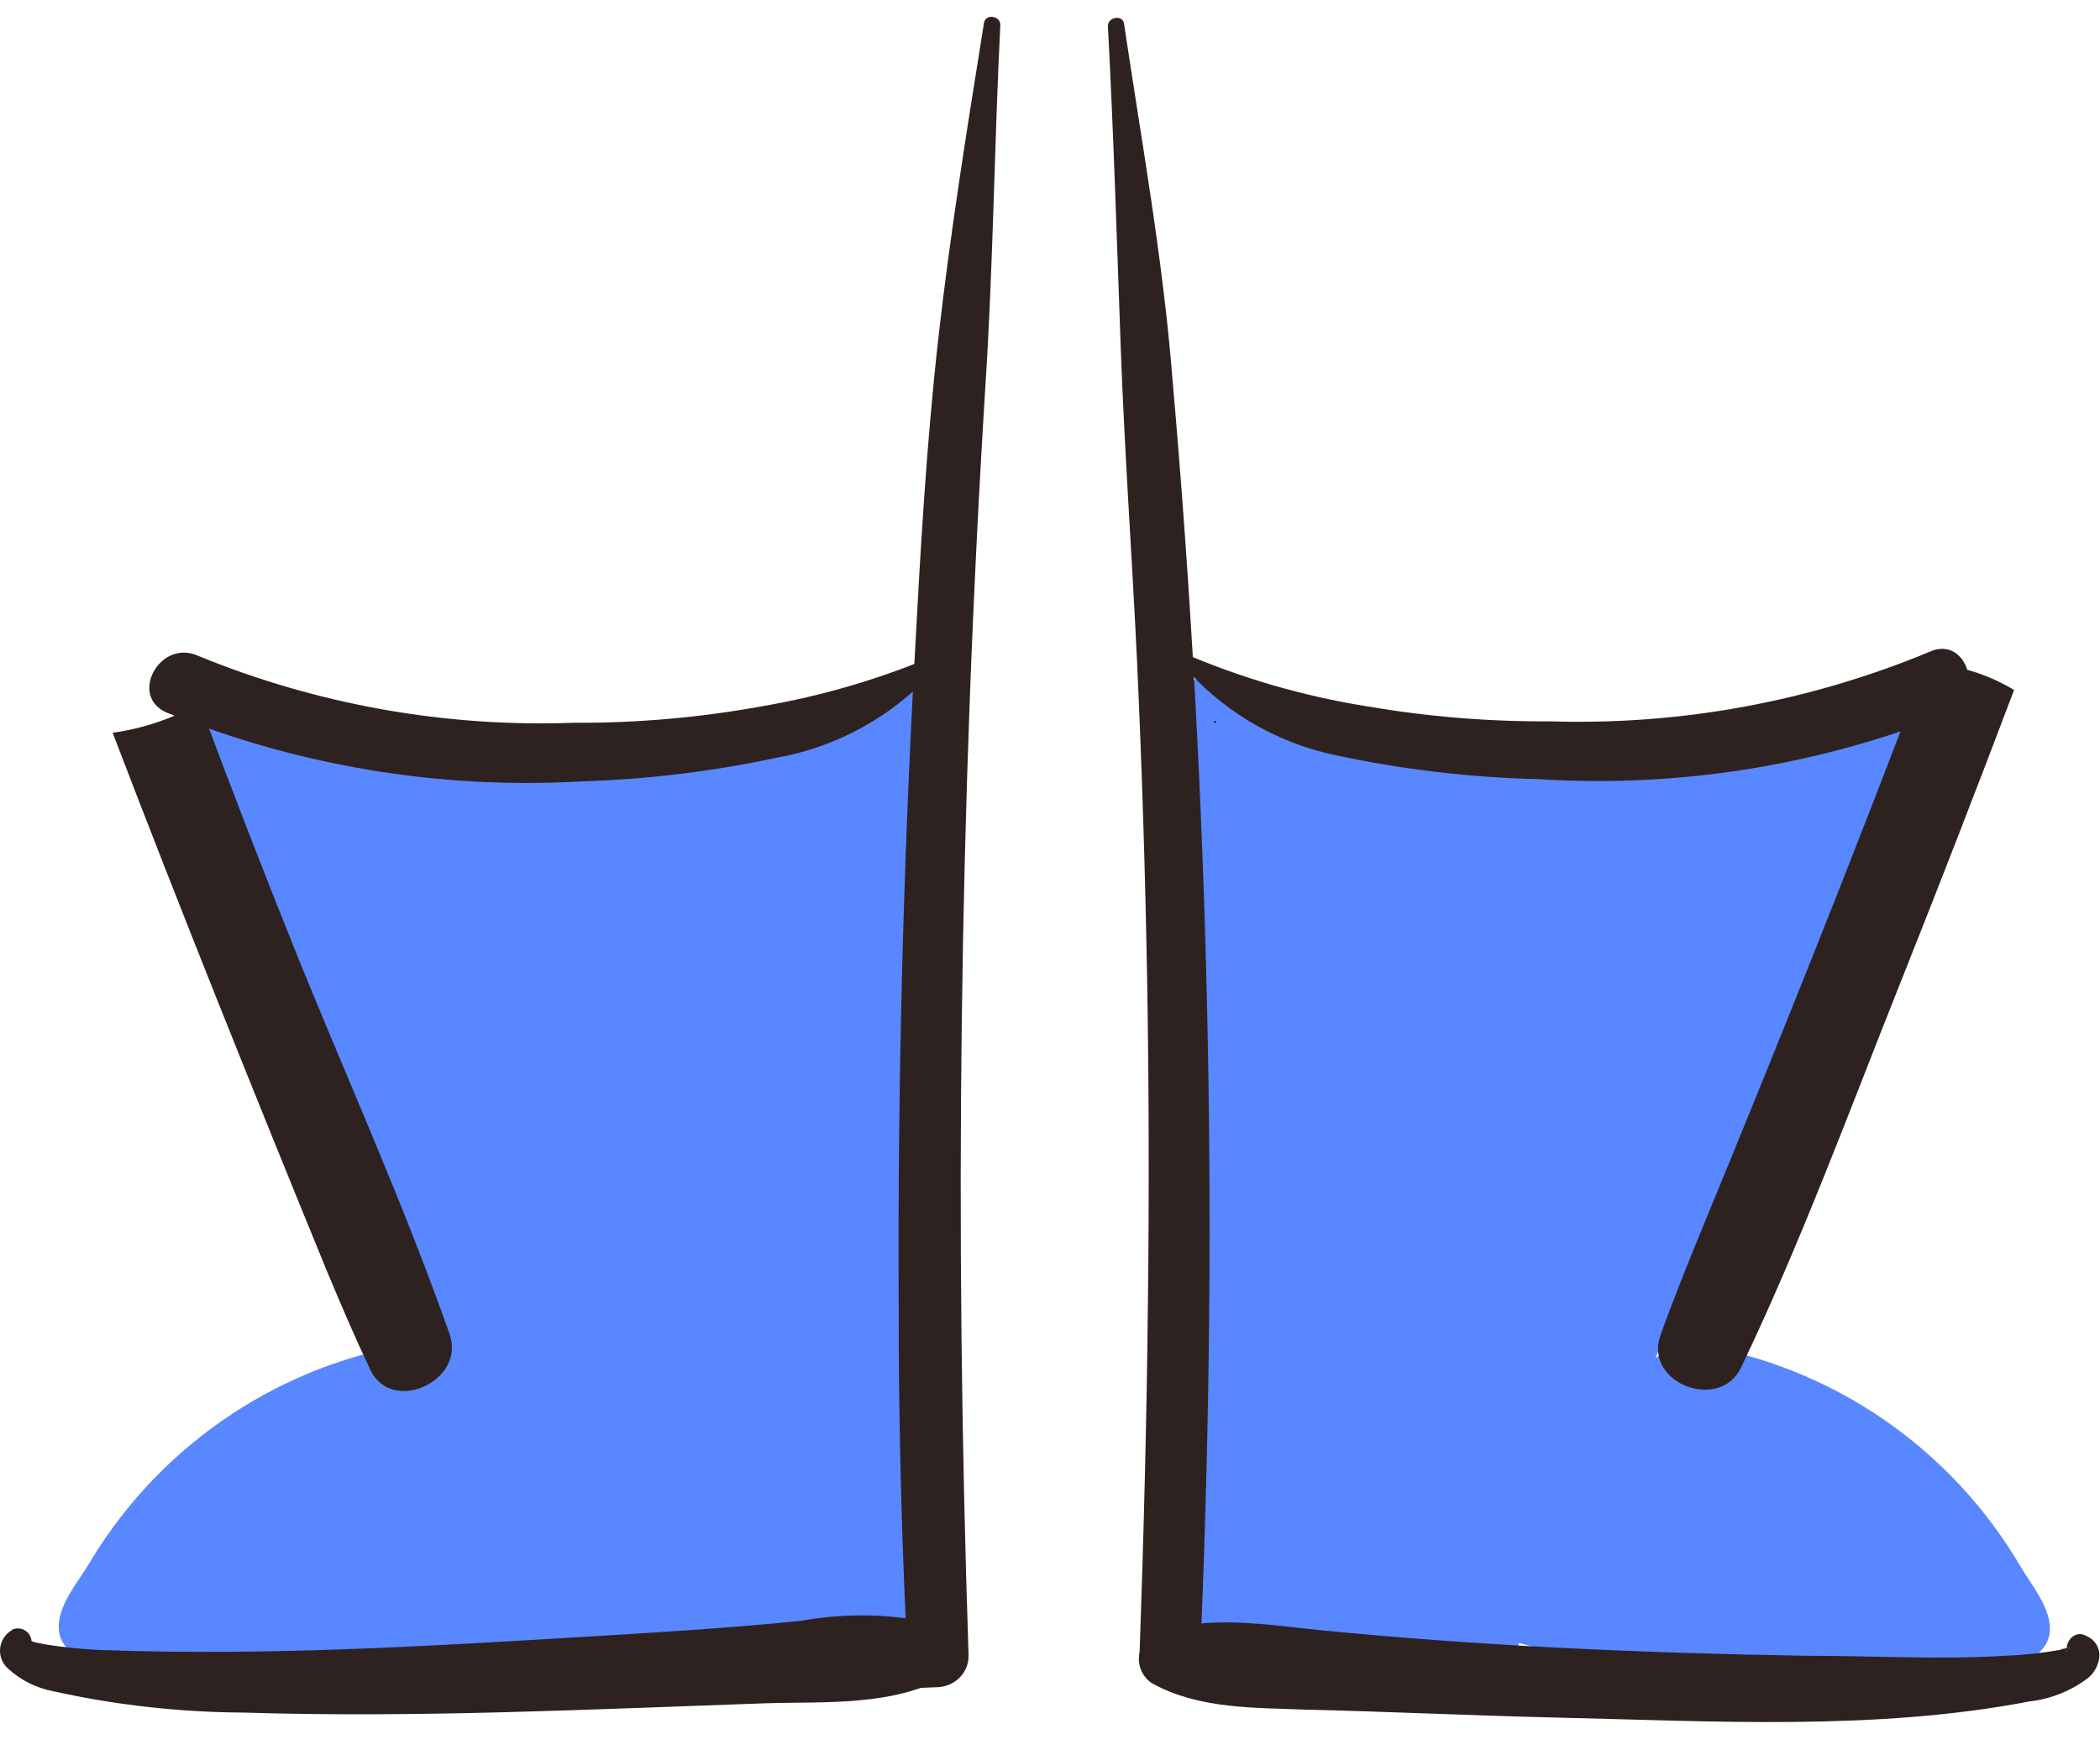 <svg width="102" height="85" viewBox="0 0 104 85" fill="none" xmlns="http://www.w3.org/2000/svg">
<path d="M8.806 36.18C9.334 37.356 9.686 38.533 10.261 39.616C10.836 40.698 11.364 41.793 11.869 42.911C12.894 45.17 13.891 47.433 14.861 49.7C16.927 54.548 19.368 59.22 21.457 64.044C21.844 64.939 22.079 65.845 22.407 66.739C22.865 67.916 21.938 66.563 22.548 66.822C22.759 66.716 22.806 66.68 22.689 66.692H22.208C21.07 66.632 19.933 66.816 18.873 67.232C17.812 67.648 16.853 68.286 16.058 69.104C14.493 70.548 12.796 71.841 10.989 72.964C9.017 74.141 6.975 75.235 4.945 76.33L9.005 80.225C10.119 78 11.747 76.074 13.754 74.609C15.761 73.143 18.088 72.18 20.541 71.799C20.973 71.788 21.397 71.684 21.785 71.495C22.173 71.306 22.516 71.036 22.792 70.703C23.067 70.37 23.269 69.982 23.383 69.565C23.496 69.147 23.52 68.711 23.451 68.283C23.383 67.856 23.225 67.449 22.986 67.088C22.748 66.727 22.436 66.422 22.07 66.192C21.704 65.962 21.294 65.813 20.867 65.755C20.439 65.698 20.004 65.732 19.591 65.857C16.294 66.512 13.181 67.889 10.475 69.888C7.769 71.887 5.536 74.46 3.935 77.424C2.48 80.119 5.508 82.566 7.996 81.295C10.386 80.18 12.709 78.926 14.955 77.542C16.893 76.064 18.739 74.468 20.483 72.764C21.198 72.164 21.879 72.27 22.83 72.176C24.216 72.105 25.53 71.532 26.526 70.564C28.158 68.822 28.04 66.198 27.289 64.08C26.27 61.528 25.123 59.031 23.851 56.596C22.501 53.783 21.21 50.936 19.779 48.159C18.605 45.805 17.431 43.37 15.976 41.098C15.237 39.922 14.439 38.745 13.629 37.568C12.751 36.512 11.755 35.56 10.66 34.732C10.45 34.58 10.197 34.5 9.938 34.507C9.679 34.514 9.43 34.607 9.229 34.771C9.028 34.934 8.886 35.16 8.827 35.413C8.767 35.666 8.793 35.931 8.9 36.168L8.806 36.18Z" fill="#5887FF"/>
<path d="M4.78 79.048C4.487 79.377 4.193 79.707 3.865 80.013L4.416 80.542C5.545 79.332 6.544 78.007 7.397 76.588C7.96 75.729 6.986 74.894 6.223 75.058C5.191 75.259 4.416 76.612 3.876 77.412C3.336 78.212 2.55 79.46 3.09 80.46C3.994 82.107 7.104 81.813 8.664 82.095C11.091 82.546 13.554 82.775 16.023 82.778C20.987 82.719 25.787 81.377 30.528 80.071C32.772 79.356 35.067 78.813 37.393 78.448C38.344 78.33 38.942 79.012 39.74 79.401C40.856 79.948 42.041 80.344 43.261 80.577L43.836 75.4C41.684 75.564 39.545 75.8 37.417 76.106C35.219 76.273 33.044 76.667 30.927 77.282C28.263 78.271 28.638 82.66 31.748 82.46C33.837 82.319 35.914 81.707 37.992 81.366C40.069 81.025 41.97 80.813 43.965 80.624C44.596 80.598 45.197 80.346 45.66 79.915C46.122 79.483 46.416 78.9 46.488 78.271C46.562 77.64 46.405 77.004 46.047 76.481C45.689 75.957 45.154 75.581 44.54 75.423C43.583 75.298 42.652 75.02 41.782 74.6C41.042 74.129 40.255 73.734 39.435 73.423C37.522 72.917 35.386 73.576 33.567 74.023C29.613 74.988 25.775 76.376 21.832 77.294C17.889 78.212 13.711 78.165 9.638 78.671C8.641 78.8 7.655 78.906 6.658 78.965H5.848C5.449 78.836 5.296 78.965 5.39 79.295C5.214 79.436 5.273 79.577 5.472 79.389C5.785 78.928 6.049 78.435 6.259 77.918C6.411 77.694 6.599 77.483 6.74 77.247C6.881 77.012 7.221 76.906 6.881 77.012L5.707 75.482C5.097 76.659 2.937 79.165 4.041 80.472C4.084 80.509 4.136 80.537 4.191 80.552C4.246 80.568 4.305 80.571 4.361 80.562C4.418 80.553 4.473 80.532 4.52 80.5C4.568 80.468 4.609 80.426 4.639 80.377C4.862 79.989 5.097 79.636 5.355 79.259C5.613 78.883 5.144 78.753 4.944 78.965L4.78 79.048Z" fill="#5887FF"/>
<path d="M16.046 80.694C17.258 80.2 18.435 79.622 19.567 78.965L20.154 78.718L20.823 78.435C21.386 78.212 21.996 78 22.524 77.8C23.627 77.411 24.754 77.082 25.892 76.799C26.922 76.444 28.008 76.281 29.096 76.317C29.738 76.286 30.342 76.006 30.78 75.536C31.218 75.066 31.456 74.442 31.443 73.799C31.399 73.161 31.115 72.564 30.649 72.127C30.183 71.69 29.57 71.447 28.932 71.445C27.493 71.492 26.069 71.753 24.707 72.222C23.534 72.563 22.36 72.975 21.186 73.399C20.013 73.822 18.663 74.458 17.443 75.07C16.166 75.613 14.98 76.347 13.922 77.247C13.617 77.587 13.431 78.016 13.39 78.472C13.349 78.927 13.456 79.383 13.695 79.772C13.934 80.161 14.292 80.463 14.716 80.631C15.139 80.799 15.606 80.826 16.046 80.706V80.694Z" fill="#5887FF"/>
<path d="M19.145 75.516C19.865 75.282 20.609 75.124 21.363 75.046C21.949 74.928 22.536 74.811 23.135 74.716C24.582 74.528 26.045 74.492 27.5 74.61C28.85 74.705 30.188 74.893 31.526 75.116C32.116 75.213 32.7 75.347 33.274 75.516C33.647 75.623 33.976 75.845 34.213 76.152C34.466 76.393 34.764 76.582 35.089 76.707C35.414 76.833 35.761 76.894 36.11 76.885C36.459 76.876 36.803 76.799 37.121 76.657C37.44 76.515 37.728 76.311 37.968 76.058C38.209 75.804 38.397 75.506 38.523 75.18C38.648 74.853 38.708 74.505 38.699 74.156C38.691 73.806 38.613 73.461 38.472 73.142C38.33 72.822 38.127 72.533 37.875 72.292C35.152 69.939 31.068 70.174 27.688 70.304C25.952 70.358 24.225 70.591 22.536 70.998C21.663 71.216 20.823 71.549 20.037 71.986C19.318 72.469 18.643 73.012 18.018 73.61C17.852 73.799 17.75 74.036 17.729 74.287C17.707 74.538 17.766 74.79 17.897 75.004C18.029 75.219 18.225 75.386 18.458 75.48C18.691 75.575 18.948 75.591 19.192 75.528L19.145 75.516Z" fill="#5887FF"/>
<path d="M14.168 80.307C14.168 79.977 14.227 79.659 14.251 79.33V79.518L14.321 79.354L13.77 79.93C13.929 79.888 14.079 79.814 14.21 79.713C14.341 79.612 14.45 79.486 14.532 79.342C14.559 79.298 14.579 79.25 14.591 79.201C14.673 79.024 14.744 78.848 14.814 78.659C14.89 78.326 14.89 77.98 14.814 77.647L11.95 78.106L11.892 77.718C11.945 78.037 11.968 78.36 11.962 78.683V79.048C11.974 79.268 12.03 79.485 12.127 79.683C12.192 79.876 12.31 80.047 12.467 80.177L12.784 80.413C13.103 80.576 13.471 80.614 13.816 80.519H13.875C14.07 80.466 14.247 80.365 14.392 80.224C14.507 80.158 14.6 80.06 14.661 79.942C14.801 79.776 14.898 79.578 14.943 79.365C15.013 79.024 15.013 78.671 14.943 78.33C14.888 77.931 14.802 77.538 14.685 77.153C14.572 76.788 14.324 76.481 13.992 76.294C13.815 76.196 13.62 76.134 13.419 76.112C13.217 76.09 13.013 76.108 12.819 76.165C12.452 76.277 12.144 76.531 11.962 76.871C11.864 77.049 11.804 77.245 11.784 77.447C11.763 77.649 11.784 77.853 11.845 78.047C11.907 78.372 12.017 78.686 12.174 78.977L12.35 79.212L12.432 79.342C12.622 79.62 12.912 79.814 13.241 79.883L12.666 79.33L12.737 79.495V79.306C12.754 79.569 12.754 79.832 12.737 80.095C12.739 80.281 12.815 80.459 12.948 80.589C13.065 80.696 13.213 80.762 13.37 80.777C13.54 80.799 13.713 80.757 13.854 80.66C13.994 80.562 14.094 80.415 14.133 80.248L14.168 80.307Z" fill="#5887FF"/>
<path d="M11 37.768C11.258 37.827 11.528 38.133 11.774 38.251C12.021 38.368 12.619 38.615 13.03 38.792C13.288 38.935 13.572 39.025 13.865 39.058C14.158 39.091 14.454 39.066 14.738 38.984C15.021 38.902 15.286 38.765 15.516 38.581C15.747 38.396 15.939 38.168 16.081 37.909C16.224 37.651 16.314 37.366 16.347 37.072C16.38 36.778 16.355 36.481 16.273 36.197C16.191 35.913 16.055 35.648 15.871 35.416C15.687 35.185 15.459 34.993 15.201 34.85C14.673 34.473 14.133 34.12 13.593 33.767L11.821 38.168C14.567 39.192 17.478 40.075 20.306 40.875C23.134 41.675 25.763 40.875 28.685 40.404C31.607 39.933 34.553 40.686 37.405 40.251C40.045 39.863 42.439 38.592 44.939 37.697C45.276 37.584 45.574 37.376 45.797 37.098C46.02 36.82 46.158 36.483 46.195 36.128C46.232 35.774 46.166 35.416 46.006 35.097C45.846 34.779 45.598 34.513 45.291 34.332C42.615 32.955 40.21 34.25 37.604 35.038C34.999 35.827 32.1 35.191 29.389 35.426C26.678 35.662 24.132 36.992 21.456 36.297C18.581 35.544 15.847 34.32 12.983 33.532C10.413 32.826 8.817 36.733 11.258 37.945C11.833 38.227 12.431 38.521 12.995 38.792L14.027 34.568C12.716 34.519 11.424 34.894 10.342 35.638C10.188 35.801 10.079 36.002 10.026 36.22C9.973 36.439 9.979 36.667 10.041 36.883C10.104 37.099 10.223 37.294 10.385 37.449C10.547 37.605 10.747 37.715 10.964 37.768H11Z" fill="#5887FF"/>
<path d="M44.212 33.908C43.046 37.336 42.294 40.891 41.97 44.498C41.559 48.123 41.196 51.77 41.078 55.418C40.888 62.678 41.538 69.936 43.014 77.046C43.566 79.882 48.178 78.6 47.357 75.728C45.467 69.103 45.291 61.878 45.502 55.03C45.604 51.57 45.792 48.115 46.066 44.663C46.475 41.148 46.538 37.6 46.254 34.072C46.236 33.828 46.133 33.598 45.963 33.422C45.794 33.246 45.568 33.135 45.325 33.109C45.083 33.082 44.838 33.142 44.635 33.277C44.431 33.412 44.282 33.614 44.212 33.849V33.908Z" fill="#5887FF"/>
<path d="M13.535 38.062C13.628 39.552 14.028 41.006 14.708 42.333C15.283 43.71 15.882 45.052 16.527 46.405C17.853 49.3 19.297 52.112 20.717 54.948C22.137 57.784 23.404 60.325 24.59 63.091C25.176 64.456 25.763 65.833 26.209 67.233C26.47 67.878 26.677 68.543 26.831 69.222C26.831 69.386 26.831 69.692 26.902 69.845C26.972 69.998 26.902 70.092 27.019 69.739C27.136 69.386 27.183 69.351 26.902 69.739C24.871 71.893 27.57 74.67 29.965 73.528C33.333 71.928 32.1 67.645 31.138 64.962C29.895 61.539 28.396 58.215 26.655 55.019C24.965 51.947 23.228 48.888 21.315 45.958C20.365 44.487 19.414 43.016 18.499 41.522C17.722 39.928 16.669 38.486 15.389 37.262C15.222 37.138 15.025 37.061 14.818 37.038C14.611 37.016 14.403 37.048 14.213 37.133C14.023 37.218 13.859 37.352 13.738 37.522C13.617 37.691 13.543 37.89 13.523 38.097L13.535 38.062Z" fill="#5887FF"/>
<path d="M17.689 40.58C18.476 41.886 19.168 43.251 19.954 44.557C20.741 45.863 21.597 46.911 22.372 48.087C23.941 50.601 25.273 53.256 26.35 56.019C27.43 58.713 28.463 61.431 29.472 64.162C29.977 65.526 30.469 66.891 30.845 68.303C31.22 69.716 31.42 71.493 32.019 73.01C32.206 73.565 32.561 74.048 33.034 74.392C33.507 74.735 34.075 74.923 34.659 74.928H34.847L32.922 73.881C33.23 74.378 33.721 74.732 34.288 74.866C34.856 75.001 35.453 74.905 35.95 74.599C36.436 74.282 36.781 73.79 36.914 73.225C37.048 72.659 36.959 72.064 36.666 71.563L36.396 74.234L36.537 74.081C36.859 73.734 37.086 73.308 37.195 72.846C37.304 72.384 37.291 71.901 37.159 71.445C36.654 69.986 36.572 68.445 36.161 66.962C35.715 65.478 35.186 64.021 34.577 62.596C33.403 59.702 32.23 56.783 30.833 53.983C29.495 51.304 27.924 48.748 26.139 46.346C25.235 45.169 24.273 43.992 23.275 42.816C22.278 41.639 20.928 40.521 19.896 39.156C19.699 38.892 19.412 38.711 19.089 38.649C18.766 38.587 18.432 38.648 18.152 38.821C17.872 38.993 17.667 39.265 17.577 39.582C17.487 39.899 17.519 40.238 17.666 40.533L17.689 40.58Z" fill="#5887FF"/>
<path d="M19.895 40.816C20.488 41.486 20.985 42.234 21.374 43.04C21.738 43.663 22.231 44.216 22.63 44.84C23.498 46.181 24.437 47.476 25.259 48.853C26.964 51.857 28.504 54.952 29.871 58.125C32.816 64.656 35.739 71.175 38.637 77.753C38.867 78.441 39.349 79.014 39.986 79.358C40.622 79.701 41.366 79.788 42.064 79.6C42.76 79.386 43.342 78.904 43.685 78.261C44.028 77.617 44.103 76.864 43.895 76.165C41.102 68.986 37.71 62.044 34.248 55.195C32.72 51.977 30.872 48.922 28.732 46.076C27.666 44.654 26.437 43.362 25.071 42.228C24.471 41.707 23.823 41.246 23.134 40.851C22.323 40.493 21.538 40.076 20.787 39.604C20.072 39.109 19.32 40.239 19.907 40.78L19.895 40.816Z" fill="#5887FF"/>
<path d="M43.848 77.212C44.294 73.681 42.862 69.963 41.501 66.751C39.987 63.303 38.966 59.631 37.205 56.301C35.436 53.252 33.278 50.448 30.786 47.958C29.695 46.782 28.568 45.605 27.582 44.346C27.114 43.754 26.691 43.129 26.315 42.475C25.976 41.665 25.584 40.879 25.141 40.121C24.809 39.62 24.325 39.239 23.761 39.035C23.197 38.83 22.583 38.811 22.008 38.983C21.433 39.154 20.927 39.505 20.566 39.985C20.205 40.466 20.007 41.05 20.001 41.651C19.895 43.357 21.034 45.181 22.008 46.523C23.022 47.879 24.17 49.128 25.435 50.253C28.014 52.43 30.326 54.907 32.323 57.631C34.307 60.573 35.386 63.974 36.912 67.151C37.698 68.81 38.625 70.375 39.447 72.01C40.268 73.646 40.937 75.541 41.677 77.317C42.052 78.224 43.73 78.494 43.883 77.259L43.848 77.212Z" fill="#5887FF"/>
<path d="M23.405 41.228C23.745 41.463 24.062 42.087 24.449 42.405C24.837 42.722 25.318 43.146 25.729 43.581C26.56 44.407 27.343 45.279 28.076 46.194C29.702 48.343 31.124 50.64 32.324 53.054C34.918 57.826 37.207 62.759 39.178 67.822L44.599 65.362L44.412 65.104C42.804 62.844 38.966 63.68 39.049 66.704V67.022C39.053 67.455 39.15 67.882 39.334 68.274C39.519 68.666 39.785 69.014 40.115 69.293C40.445 69.573 40.832 69.778 41.248 69.894C41.664 70.01 42.101 70.034 42.527 69.966C42.954 69.897 43.361 69.737 43.721 69.497C44.08 69.257 44.383 68.941 44.61 68.572C44.837 68.203 44.982 67.79 45.035 67.36C45.087 66.93 45.047 66.493 44.916 66.08C44.044 63.113 42.864 60.246 41.396 57.526C40.034 54.807 38.673 52.089 37.065 49.512C35.569 47 33.724 44.713 31.585 42.722C30.577 41.821 29.476 41.032 28.299 40.369C27.675 40.009 27.028 39.691 26.362 39.416C25.66 39.24 24.946 39.114 24.227 39.039C22.818 38.651 22.267 40.545 23.346 41.287L23.405 41.228Z" fill="#5887FF"/>
<path d="M41.161 63.857C44.681 59.444 43.285 53.266 40.351 48.947C38.852 46.829 37.107 44.898 35.152 43.193C33.212 41.694 31.494 39.927 30.047 37.945L26.796 42.417C31.366 43.388 35.4 46.057 38.086 49.889C38.401 50.383 38.853 50.775 39.387 51.015C39.92 51.255 40.513 51.334 41.09 51.242C41.665 51.155 42.201 50.9 42.631 50.508C43.061 50.117 43.366 49.606 43.508 49.042C43.988 46.779 43.729 44.42 42.77 42.316C41.81 40.212 40.201 38.473 38.18 37.357C34.87 35.627 32.312 40.404 35.41 42.393C38.508 44.382 41.841 43.064 44.693 41.499L40.644 37.639C39.469 39.548 38.992 41.806 39.295 44.029C39.334 44.796 39.665 45.519 40.219 46.048C40.774 46.578 41.51 46.874 42.276 46.876C43.045 46.852 43.775 46.525 44.306 45.965C44.838 45.406 45.128 44.66 45.116 43.888C44.868 42.705 45.078 41.473 45.702 40.44C47.24 37.839 44.071 35.215 41.654 36.568C40.586 37.168 39.306 38.086 38.133 37.357L35.363 42.393C36.308 42.867 37.062 43.652 37.499 44.617C37.499 44.688 37.687 45.158 37.746 45.37C37.804 45.582 37.828 45.688 37.863 45.853C37.863 45.688 37.863 45.712 37.863 45.853C37.948 46.422 37.875 47.005 37.652 47.535L43.085 46.688C41.417 44.093 39.244 41.863 36.695 40.132C34.145 38.401 31.273 37.205 28.252 36.615C27.618 36.476 26.957 36.545 26.367 36.814C25.777 37.082 25.289 37.534 24.976 38.103C24.663 38.673 24.542 39.328 24.631 39.972C24.72 40.615 25.015 41.213 25.47 41.675C28.557 44.994 32.511 47.453 35.398 50.889C38.262 54.302 39.682 58.702 39.353 63.151C39.364 63.357 39.434 63.556 39.554 63.724C39.675 63.892 39.842 64.021 40.034 64.095C40.227 64.17 40.437 64.187 40.639 64.145C40.841 64.102 41.026 64.002 41.172 63.857H41.161Z" fill="#5887FF"/>
<path d="M93.748 34.791C92.646 35.633 91.649 36.605 90.779 37.685C89.945 38.862 89.136 39.98 88.432 41.216C87.023 43.487 85.826 45.923 84.606 48.276C83.186 51.053 81.895 53.901 80.545 56.713C79.269 59.146 78.129 61.649 77.13 64.209C76.379 66.362 76.356 68.916 78.022 70.669C79.042 71.61 80.369 72.145 81.754 72.175C82.565 72.118 83.368 72.366 84.007 72.87C84.805 73.54 85.451 74.364 86.225 75.07C87.273 76.002 88.391 76.852 89.57 77.612C91.814 78.999 94.138 80.252 96.529 81.365C97.089 81.659 97.729 81.762 98.352 81.659C98.975 81.556 99.548 81.252 99.984 80.794C100.42 80.335 100.696 79.747 100.769 79.118C100.842 78.489 100.709 77.853 100.39 77.306C98.763 74.342 96.502 71.777 93.769 69.793C91.035 67.809 87.898 66.457 84.582 65.833C83.807 65.656 82.993 65.786 82.311 66.196C81.629 66.606 81.131 67.264 80.921 68.033C80.732 68.815 80.858 69.639 81.271 70.329C81.684 71.018 82.35 71.516 83.127 71.716C85.723 72.031 88.201 72.985 90.34 74.492C92.48 75.999 94.215 78.012 95.391 80.353L99.252 76.294C97.222 75.2 95.191 74.117 93.208 72.928C91.416 71.785 89.731 70.481 88.173 69.034C87.374 68.213 86.405 67.577 85.335 67.17C84.264 66.764 83.118 66.597 81.977 66.68H81.555C81.296 66.551 81.414 66.68 81.907 66.974C81.907 66.974 81.848 66.762 81.907 66.609C82.254 65.778 82.559 64.93 82.822 64.068C84.97 59.231 87.375 54.513 89.453 49.641C90.415 47.358 91.436 45.099 92.457 42.84C92.962 41.663 93.537 40.615 94.076 39.509C94.616 38.403 94.992 37.227 95.508 36.109C95.606 35.866 95.621 35.598 95.55 35.346C95.48 35.095 95.327 34.874 95.117 34.719C94.907 34.564 94.652 34.483 94.391 34.49C94.13 34.496 93.879 34.59 93.677 34.755L93.748 34.791Z" fill="#5887FF"/>
<path d="M99.181 79.366C99.428 79.743 99.674 80.107 99.897 80.543C99.933 80.587 99.979 80.623 100.031 80.647C100.083 80.672 100.139 80.685 100.196 80.685C100.254 80.685 100.31 80.672 100.362 80.647C100.414 80.623 100.459 80.587 100.496 80.543C101.587 79.26 99.392 76.695 98.794 75.518L97.62 77.118C97.386 77.036 98.055 77.801 98.219 78.06C98.383 78.319 98.688 78.99 98.958 79.425C99.357 80.072 99.04 79.131 98.958 79.072C98.471 79.02 97.98 79.013 97.491 79.048C96.47 78.978 95.473 78.848 94.464 78.731C90.38 78.26 86.249 78.26 82.27 77.307C78.292 76.354 74.654 75.036 70.781 74.094C68.986 73.659 66.932 73.023 65.078 73.494C64.174 73.818 63.308 74.24 62.496 74.753C61.615 75.149 60.682 75.418 59.726 75.553C59.119 75.734 58.599 76.133 58.266 76.673C57.933 77.213 57.809 77.858 57.919 78.484C58.027 79.104 58.35 79.666 58.831 80.071C59.312 80.475 59.92 80.697 60.548 80.696C62.543 80.896 64.538 81.155 66.521 81.484C68.583 81.938 70.667 82.287 72.764 82.531C73.4 82.517 74.007 82.269 74.472 81.836C74.937 81.402 75.227 80.812 75.288 80.178C75.346 79.548 75.182 78.918 74.824 78.397C74.465 77.876 73.936 77.499 73.328 77.33C71.263 76.715 69.138 76.32 66.99 76.154C64.808 75.863 62.617 75.628 60.419 75.448L61.24 80.602C62.462 80.371 63.646 79.976 64.761 79.425C65.641 79.001 66.146 78.448 66.897 78.519C69.226 78.858 71.522 79.393 73.762 80.119C78.597 81.449 83.456 82.814 88.514 82.861C90.975 82.844 93.429 82.607 95.848 82.155C97.386 81.908 100.449 82.155 101.341 80.543C101.892 79.531 101.059 78.272 100.519 77.448C99.979 76.624 99.216 75.342 98.172 75.094C97.967 75.047 97.752 75.062 97.555 75.135C97.358 75.209 97.186 75.338 97.061 75.509C96.937 75.679 96.864 75.882 96.853 76.092C96.842 76.303 96.892 76.513 96.999 76.695C97.851 78.096 98.846 79.406 99.968 80.602L100.496 80.049C100.167 79.743 99.874 79.425 99.58 79.095C99.54 79.044 99.481 79.011 99.416 79.003C99.351 78.995 99.285 79.014 99.234 79.054C99.183 79.095 99.15 79.154 99.142 79.219C99.134 79.284 99.153 79.35 99.193 79.401L99.181 79.366Z" fill="#5887FF"/>
<path d="M90.368 77.176C89.29 76.281 88.084 75.555 86.789 75.023C85.615 74.434 84.441 73.917 83.186 73.434C81.968 72.947 80.726 72.523 79.466 72.163C78.101 71.695 76.671 71.445 75.229 71.422C74.579 71.438 73.961 71.712 73.512 72.184C73.063 72.656 72.819 73.288 72.835 73.94C72.85 74.592 73.124 75.212 73.595 75.662C74.066 76.112 74.696 76.356 75.346 76.341C75.44 76.341 76.367 76.341 75.921 76.341C76.245 76.381 76.567 76.44 76.884 76.517C77.447 76.623 77.999 76.752 78.55 76.894C79.724 77.176 80.803 77.506 81.907 77.894C82.91 78.228 83.894 78.621 84.852 79.071C85.985 79.721 87.161 80.291 88.373 80.777C90.45 81.389 91.753 78.635 90.333 77.247L90.368 77.176Z" fill="#5887FF"/>
<path d="M86.577 73.728C85.941 73.124 85.262 72.565 84.547 72.057C83.809 71.627 83.021 71.291 82.2 71.057C80.424 70.591 78.601 70.334 76.766 70.292C73.245 70.139 69.243 69.986 66.439 72.363C66.198 72.617 66.01 72.915 65.885 73.241C65.759 73.568 65.699 73.916 65.708 74.265C65.725 74.971 66.022 75.642 66.533 76.129C67.043 76.615 67.725 76.879 68.43 76.861C69.134 76.844 69.802 76.546 70.288 76.034C70.392 75.912 70.506 75.798 70.628 75.693C70.429 75.858 70.452 75.858 70.699 75.693C70.945 75.528 70.992 75.54 70.769 75.693L71.25 75.517C71.819 75.346 72.4 75.216 72.987 75.128H73.187L73.773 75.046L74.947 74.893C75.639 74.811 76.32 74.74 77.013 74.693C78.392 74.573 79.781 74.601 81.155 74.775C81.812 74.881 82.469 75.022 83.127 75.14C83.871 75.216 84.603 75.378 85.309 75.623C86.389 76.117 87.657 74.669 86.624 73.822L86.577 73.728Z" fill="#5887FF"/>
<path d="M91.553 80.13C91.535 79.868 91.535 79.604 91.553 79.342L91.459 79.718L91.529 79.565L91.048 79.942C91.191 79.921 91.327 79.869 91.447 79.789C91.618 79.685 91.759 79.539 91.858 79.365L91.928 79.259C91.979 79.172 92.038 79.089 92.104 79.012L91.893 79.295C92.073 79.091 92.206 78.85 92.28 78.589C92.286 78.53 92.286 78.471 92.28 78.412L92.386 78.059C92.437 77.861 92.448 77.655 92.418 77.453C92.388 77.251 92.317 77.056 92.21 76.882C92.009 76.555 91.689 76.319 91.318 76.224C91.121 76.172 90.915 76.161 90.713 76.192C90.512 76.222 90.318 76.293 90.145 76.4L89.851 76.635C89.678 76.82 89.556 77.047 89.499 77.294C89.341 77.865 89.266 78.455 89.276 79.048C89.273 79.332 89.347 79.612 89.49 79.859C89.632 80.105 89.838 80.309 90.086 80.448L90.508 80.624C90.8 80.694 91.107 80.661 91.377 80.53L91.6 80.436L91.259 80.589C91.521 80.506 91.758 80.361 91.952 80.165C92.243 79.843 92.402 79.423 92.398 78.989V78.659C92.38 78.432 92.38 78.204 92.398 77.977V78.377C92.391 78.255 92.391 78.133 92.398 78.012L89.558 77.294C89.558 77.53 89.487 77.765 89.464 78C89.411 78.213 89.411 78.435 89.464 78.647C89.494 78.743 89.529 78.838 89.57 78.93L89.64 79.095C89.7 79.285 89.804 79.459 89.945 79.601C90.056 79.705 90.188 79.785 90.332 79.836L89.957 79.365C89.957 79.365 89.957 79.471 89.957 79.53V79.33C89.957 79.601 89.957 79.859 89.957 80.118C89.969 80.308 90.048 80.488 90.18 80.624C90.318 80.749 90.498 80.817 90.684 80.813C90.778 80.811 90.87 80.791 90.956 80.753C91.041 80.716 91.119 80.661 91.183 80.593C91.248 80.525 91.298 80.445 91.331 80.358C91.364 80.27 91.38 80.177 91.377 80.083L91.553 80.13Z" fill="#5887FF"/>
<path d="M93.971 35.603C92.95 34.686 91.518 34.721 90.215 34.58L90.919 38.992C91.694 38.639 92.445 38.275 93.208 37.898C95.684 36.721 93.783 32.885 91.26 33.58C88.408 34.368 85.674 35.615 82.798 36.345C80.158 37.016 77.494 35.662 74.853 35.45C72.213 35.239 69.291 35.827 66.638 35.015C63.986 34.203 61.709 33.015 58.998 34.391C57.461 35.18 58.177 37.263 59.527 37.745C61.979 38.604 64.35 39.934 66.955 40.287C69.854 40.675 72.823 40.004 75.675 40.428C78.527 40.852 81.167 41.722 84.183 40.863C87 40.063 89.922 39.181 92.668 38.157L90.732 33.838C90.192 34.191 89.64 34.544 89.112 34.921C87.176 36.298 88.455 40.04 90.943 38.992C91.471 38.769 92.034 38.569 92.539 38.31C92.843 38.108 93.161 37.927 93.49 37.769C93.703 37.701 93.894 37.578 94.046 37.414C94.198 37.249 94.304 37.048 94.355 36.83C94.406 36.611 94.399 36.384 94.336 36.169C94.273 35.954 94.155 35.759 93.994 35.603H93.971Z" fill="#5887FF"/>
<path d="M58.353 33.508C58.066 36.951 58.102 40.414 58.459 43.851C58.717 47.381 58.952 50.912 59.069 54.512C59.292 61.455 59.069 68.763 57.18 75.493C56.382 78.317 61.017 79.459 61.592 76.588C63.04 69.474 63.666 62.217 63.458 54.959C63.341 51.429 63.001 47.899 62.59 44.369C62.27 40.674 61.505 37.031 60.313 33.52C59.996 32.672 58.447 32.449 58.318 33.52L58.353 33.508Z" fill="#5887FF"/>
<path d="M89.147 37.109C87.948 38.187 86.954 39.475 86.213 40.91C85.239 42.475 84.265 44.04 83.256 45.617C81.296 48.629 79.489 51.748 77.764 54.901C76.067 58.023 74.596 61.264 73.363 64.597C72.307 67.421 70.863 71.881 74.466 73.599C74.988 73.87 75.59 73.945 76.163 73.81C76.735 73.675 77.241 73.339 77.588 72.863C77.935 72.387 78.101 71.802 78.056 71.215C78.01 70.626 77.757 70.074 77.341 69.657C77.236 69.551 77.435 69.94 77.435 69.94C77.441 69.734 77.465 69.529 77.506 69.328C77.638 68.669 77.826 68.024 78.069 67.398C78.538 66.045 79.066 64.727 79.63 63.409C80.885 60.526 82.27 57.69 83.678 54.877C85.087 52.065 86.472 49.406 87.751 46.64C88.373 45.287 89.006 43.922 89.582 42.545C90.304 41.163 90.728 39.643 90.826 38.086C90.802 37.901 90.734 37.724 90.628 37.57C90.523 37.416 90.382 37.29 90.218 37.201C90.054 37.113 89.871 37.065 89.685 37.061C89.499 37.057 89.315 37.098 89.147 37.18V37.109Z" fill="#5887FF"/>
<path d="M84.582 39.039C83.504 40.348 82.356 41.597 81.144 42.781C80.07 43.979 79.06 45.232 78.116 46.535C76.158 49.241 74.449 52.12 73.011 55.137C71.556 58.114 70.335 61.256 69.15 64.351C68.534 65.869 68.074 67.446 67.777 69.058C67.437 71.046 66.603 72.705 68.059 74.423L67.648 71.764C66.474 74.341 70.324 76.471 71.509 73.894L69.643 75.071H69.866C70.447 75.039 71.004 74.825 71.459 74.46C71.913 74.095 72.243 73.597 72.401 73.035C72.929 71.588 73.082 70.058 73.469 68.563C73.856 67.069 74.314 65.786 74.818 64.421C75.839 61.656 76.884 58.879 77.999 56.184C79.064 53.486 80.364 50.887 81.883 48.418C82.646 47.241 83.538 46.064 84.301 44.888C85.064 43.711 85.873 42.075 86.648 40.71C87.422 39.345 85.474 37.957 84.559 39.169L84.582 39.039Z" fill="#5887FF"/>
<path d="M83.549 39.638C82.176 40.58 80.698 41.121 79.383 42.168C78.026 43.279 76.805 44.547 75.745 45.946C73.538 48.887 71.628 52.04 70.042 55.359C66.521 62.231 63.223 69.162 60.43 76.341C59.257 79.223 64.268 81.2 65.5 78.341C68.399 71.657 71.368 65.02 74.407 58.337C75.792 55.254 77.212 52.159 78.891 49.229C79.735 47.758 80.721 46.393 81.648 44.969C82.047 44.345 82.517 43.792 82.916 43.133C83.336 42.284 83.865 41.493 84.488 40.78C84.607 40.645 84.675 40.472 84.679 40.292C84.683 40.112 84.624 39.937 84.512 39.796C84.4 39.655 84.242 39.559 84.066 39.524C83.89 39.488 83.707 39.517 83.549 39.603V39.638Z" fill="#5887FF"/>
<path d="M62.625 77.506C63.341 75.788 63.951 74.034 64.761 72.363C65.57 70.692 66.439 69.304 67.202 67.739C68.821 64.409 69.948 60.808 72.002 57.701C73.975 54.951 76.285 52.46 78.879 50.288C81.226 48.193 84.617 44.887 84.383 41.486C84.242 39.321 81.167 37.591 79.606 39.639C78.609 40.945 78.174 42.557 77.177 43.886C76.18 45.216 75.1 46.346 74.008 47.534C71.47 50.079 69.241 52.914 67.366 55.983C65.582 59.172 64.632 62.773 63.176 66.115C61.721 69.457 60.02 73.328 60.477 76.976C60.606 77.965 62.144 78.671 62.625 77.506Z" fill="#5887FF"/>
<path d="M80.017 39.038C79.304 39.108 78.597 39.234 77.904 39.415C77.294 39.674 76.731 39.98 76.097 40.297C74.91 40.957 73.8 41.746 72.788 42.651C70.583 44.684 68.689 47.031 67.166 49.617C65.606 52.124 64.268 54.771 62.941 57.419C61.457 60.21 60.276 63.153 59.421 66.197C59.303 66.616 59.276 67.056 59.345 67.487C59.413 67.917 59.574 68.327 59.816 68.688C60.059 69.05 60.377 69.354 60.748 69.58C61.119 69.806 61.535 69.948 61.967 69.997C62.399 70.045 62.836 69.999 63.248 69.861C63.66 69.723 64.037 69.497 64.353 69.198C64.669 68.899 64.917 68.535 65.078 68.13C65.24 67.726 65.312 67.291 65.289 66.856V66.538C65.268 65.905 65.043 65.295 64.647 64.801C64.251 64.307 63.706 63.954 63.094 63.797C62.473 63.664 61.826 63.728 61.243 63.981C60.661 64.234 60.171 64.663 59.843 65.209L59.656 65.48L65.195 67.656C67.161 62.687 69.434 57.845 72.001 53.159C73.1 50.94 74.384 48.819 75.839 46.817C76.581 45.826 77.388 44.886 78.257 44.004C78.688 43.542 79.147 43.106 79.63 42.698C79.853 42.51 80.099 42.345 80.299 42.145C80.498 41.945 80.756 41.427 81.003 41.263C81.294 41.131 81.521 40.89 81.634 40.591C81.748 40.292 81.738 39.96 81.607 39.668C81.476 39.376 81.235 39.148 80.937 39.035C80.639 38.921 80.308 38.931 80.017 39.062V39.038Z" fill="#5887FF"/>
<path d="M65.007 63.115C64.685 58.637 66.14 54.213 69.056 50.806C72.025 47.382 75.898 44.923 78.984 41.581C79.429 41.096 79.707 40.481 79.777 39.827C79.846 39.172 79.704 38.512 79.372 37.945C79.008 37.403 78.485 36.988 77.875 36.758C77.265 36.528 76.598 36.494 75.969 36.662C72.929 37.265 70.044 38.483 67.49 40.241C64.935 41.999 62.765 44.261 61.111 46.888L66.58 47.464C66.331 46.454 66.442 45.388 66.894 44.451C67.346 43.514 68.111 42.765 69.056 42.334L66.04 37.439C65.019 38.109 63.552 37.074 62.52 36.509C61.963 36.256 61.342 36.185 60.743 36.305C60.144 36.426 59.598 36.733 59.183 37.182C58.767 37.631 58.503 38.2 58.428 38.807C58.353 39.415 58.471 40.032 58.764 40.569C59.271 41.37 59.486 42.322 59.374 43.263C59.208 44.011 59.335 44.794 59.728 45.451C60.121 46.108 60.751 46.589 61.487 46.794C62.235 46.972 63.023 46.849 63.681 46.45C64.34 46.052 64.816 45.411 65.007 44.664C65.432 42.199 64.957 39.663 63.67 37.521L59.809 41.581C62.707 43.169 66.075 44.275 69.103 42.322C69.751 41.921 70.213 41.279 70.388 40.536C70.562 39.793 70.436 39.011 70.036 38.362C69.636 37.713 68.995 37.25 68.255 37.075C67.514 36.899 66.734 37.026 66.087 37.427C61.804 39.663 60.055 44.617 60.912 49.194C61.311 51.289 64.644 52.124 65.934 50.371C69.021 46.217 72.636 43.416 77.74 42.369L74.22 38.062C72.811 39.981 71.139 41.693 69.256 43.146C67.305 44.845 65.559 46.768 64.057 48.876C61.146 53.077 59.562 59.337 63.048 63.679C63.658 64.421 65.066 64.244 65.007 63.091V63.115Z" fill="#5887FF"/>
<path d="M60.171 34.977C60.252 34.977 60.24 34.861 60.171 34.861C60.102 34.861 60.102 34.977 60.171 34.977Z" fill="#2E2221"/>
<path d="M58.377 31.861C60.365 34.278 63.119 35.94 66.181 36.568C69.466 37.271 72.809 37.665 76.168 37.745C83.098 38.187 90.041 37.082 96.494 34.509C98.371 33.709 97.433 30.59 95.567 31.438C89.622 33.908 83.222 35.084 76.79 34.885C73.75 34.904 70.715 34.656 67.718 34.144C64.573 33.644 61.503 32.754 58.576 31.496C58.537 31.477 58.492 31.472 58.45 31.482C58.408 31.492 58.37 31.517 58.344 31.552C58.318 31.586 58.304 31.629 58.306 31.673C58.307 31.716 58.324 31.758 58.353 31.791L58.377 31.861Z" fill="#2E2221"/>
<path d="M46.453 31.566C43.65 32.766 40.715 33.631 37.71 34.143C34.644 34.7 31.532 34.972 28.416 34.955C22.047 35.188 15.701 34.057 9.803 31.636C7.913 30.789 6.364 33.637 8.254 34.449C14.741 37.087 21.731 38.253 28.721 37.861C32 37.765 35.264 37.371 38.473 36.684C41.693 36.106 44.604 34.401 46.688 31.872C46.725 31.842 46.749 31.799 46.755 31.751C46.76 31.704 46.747 31.656 46.717 31.619C46.688 31.581 46.644 31.557 46.597 31.552C46.55 31.546 46.502 31.559 46.465 31.589L46.453 31.566Z" fill="#2E2221"/>
<path d="M0.614 79.871C0.445 79.963 0.301 80.095 0.195 80.256C0.089 80.416 0.024 80.6 0.005 80.792C-0.013 80.984 0.016 81.177 0.089 81.355C0.162 81.533 0.278 81.69 0.426 81.813C1.045 82.371 1.804 82.749 2.621 82.907C5.723 83.595 8.89 83.95 12.068 83.966C20.67 84.237 29.308 83.802 37.886 83.507C40.879 83.413 44.2 83.672 46.911 82.154C47.136 82.003 47.314 81.791 47.423 81.542C47.532 81.293 47.567 81.018 47.526 80.749C47.483 80.481 47.366 80.23 47.186 80.026C47.007 79.823 46.773 79.675 46.512 79.601C44.268 79.071 41.939 79.011 39.67 79.424C35.926 79.801 32.159 80.024 28.392 80.248C20.811 80.707 13.136 81.142 5.484 80.883C4.375 80.861 3.269 80.758 2.175 80.577L1.623 80.46C1.694 80.46 1.389 80.354 1.553 80.46C1.435 80.389 1.553 80.46 1.553 80.518C1.553 80.577 1.494 80.389 1.365 80.224C1.013 79.801 1.529 80.742 1.553 80.613C1.578 80.485 1.566 80.353 1.519 80.232C1.472 80.11 1.391 80.005 1.286 79.929C1.181 79.852 1.057 79.807 0.927 79.799C0.798 79.791 0.669 79.82 0.555 79.883L0.614 79.871Z" fill="#2E2221"/>
<path d="M102.373 81.012C102.373 80.847 102.584 80.835 102.69 80.482C102.69 80.659 102.009 81.141 102.444 80.776C102.537 80.706 102.444 80.859 102.35 80.776C102.491 80.776 102.174 80.776 102.033 80.859C101.141 81.019 100.239 81.117 99.334 81.153C96.048 81.353 92.738 81.153 89.452 81.153C81.425 81.024 73.328 80.671 65.336 79.882C62.707 79.612 59.949 79.141 57.379 79.965C57.12 80.05 56.891 80.208 56.719 80.421C56.547 80.633 56.44 80.89 56.411 81.162C56.381 81.434 56.43 81.709 56.552 81.953C56.673 82.198 56.863 82.402 57.097 82.542C59.444 83.812 62.19 83.718 64.737 83.824C68.844 83.918 72.952 84.118 77.048 84.213C84.817 84.389 92.856 84.883 100.519 83.412C101.578 83.292 102.584 82.886 103.429 82.236C103.697 82.009 103.879 81.698 103.946 81.353C103.999 81.115 103.966 80.865 103.852 80.65C103.738 80.434 103.55 80.266 103.324 80.176C102.784 79.847 102.256 80.424 102.361 80.953L102.373 81.012Z" fill="#2E2221"/>
<path d="M84.148 60.361C83.479 61.997 82.822 63.632 82.224 65.303C81.414 67.657 85.169 69.092 86.225 66.88C89.206 60.655 91.612 54.101 94.17 47.688C96.071 42.918 97.93 38.133 99.745 33.332C98.428 32.539 96.937 32.082 95.403 32.002C91.811 41.533 88.021 50.971 84.148 60.361Z" fill="#2E2221"/>
<path d="M22.266 65.232C20.001 58.772 17.138 52.488 14.58 46.134C12.972 42.133 11.399 38.074 9.885 33.99C8.555 34.745 7.093 35.24 5.578 35.449C8.982 44.345 12.538 53.183 16.14 61.985C16.845 63.679 17.56 65.35 18.347 67.009C19.415 69.221 23.076 67.539 22.266 65.232Z" fill="#2E2221"/>
<path d="M58.059 17.858C59.868 38.449 60.346 59.136 59.491 79.788V79.894C59.491 80.33 59.491 80.765 59.491 81.189L59.397 82.836L58.001 82.777C57.801 82.781 57.603 82.744 57.417 82.669C57.232 82.594 57.063 82.483 56.921 82.342C56.628 82.065 56.451 81.686 56.428 81.283C56.639 75.341 56.792 69.398 56.851 63.444C56.976 52.924 56.796 42.416 56.311 31.919C56.065 26.73 55.689 21.529 55.501 16.34C55.313 11.15 55.149 5.749 54.867 0.454C54.867 0.007 55.595 -0.123 55.666 0.336C56.522 6.09 57.59 11.974 58.059 17.858Z" fill="#2E2221"/>
<path d="M48.812 18.093C47.498 39.097 47.263 60.09 47.967 81.118C47.973 81.32 47.939 81.52 47.867 81.708C47.794 81.896 47.684 82.068 47.545 82.213C47.266 82.503 46.889 82.679 46.488 82.707L45.045 82.766L44.869 79.73C44.618 74.285 44.497 68.841 44.505 63.397C44.458 52.877 44.72 42.369 45.291 31.872C45.573 26.553 45.878 21.188 46.465 15.963C47.052 10.738 47.897 5.514 48.73 0.301C48.8 -0.158 49.54 -0.064 49.54 0.395C49.246 6.255 49.188 12.197 48.812 18.093Z" fill="#2E2221"/>
</svg>
